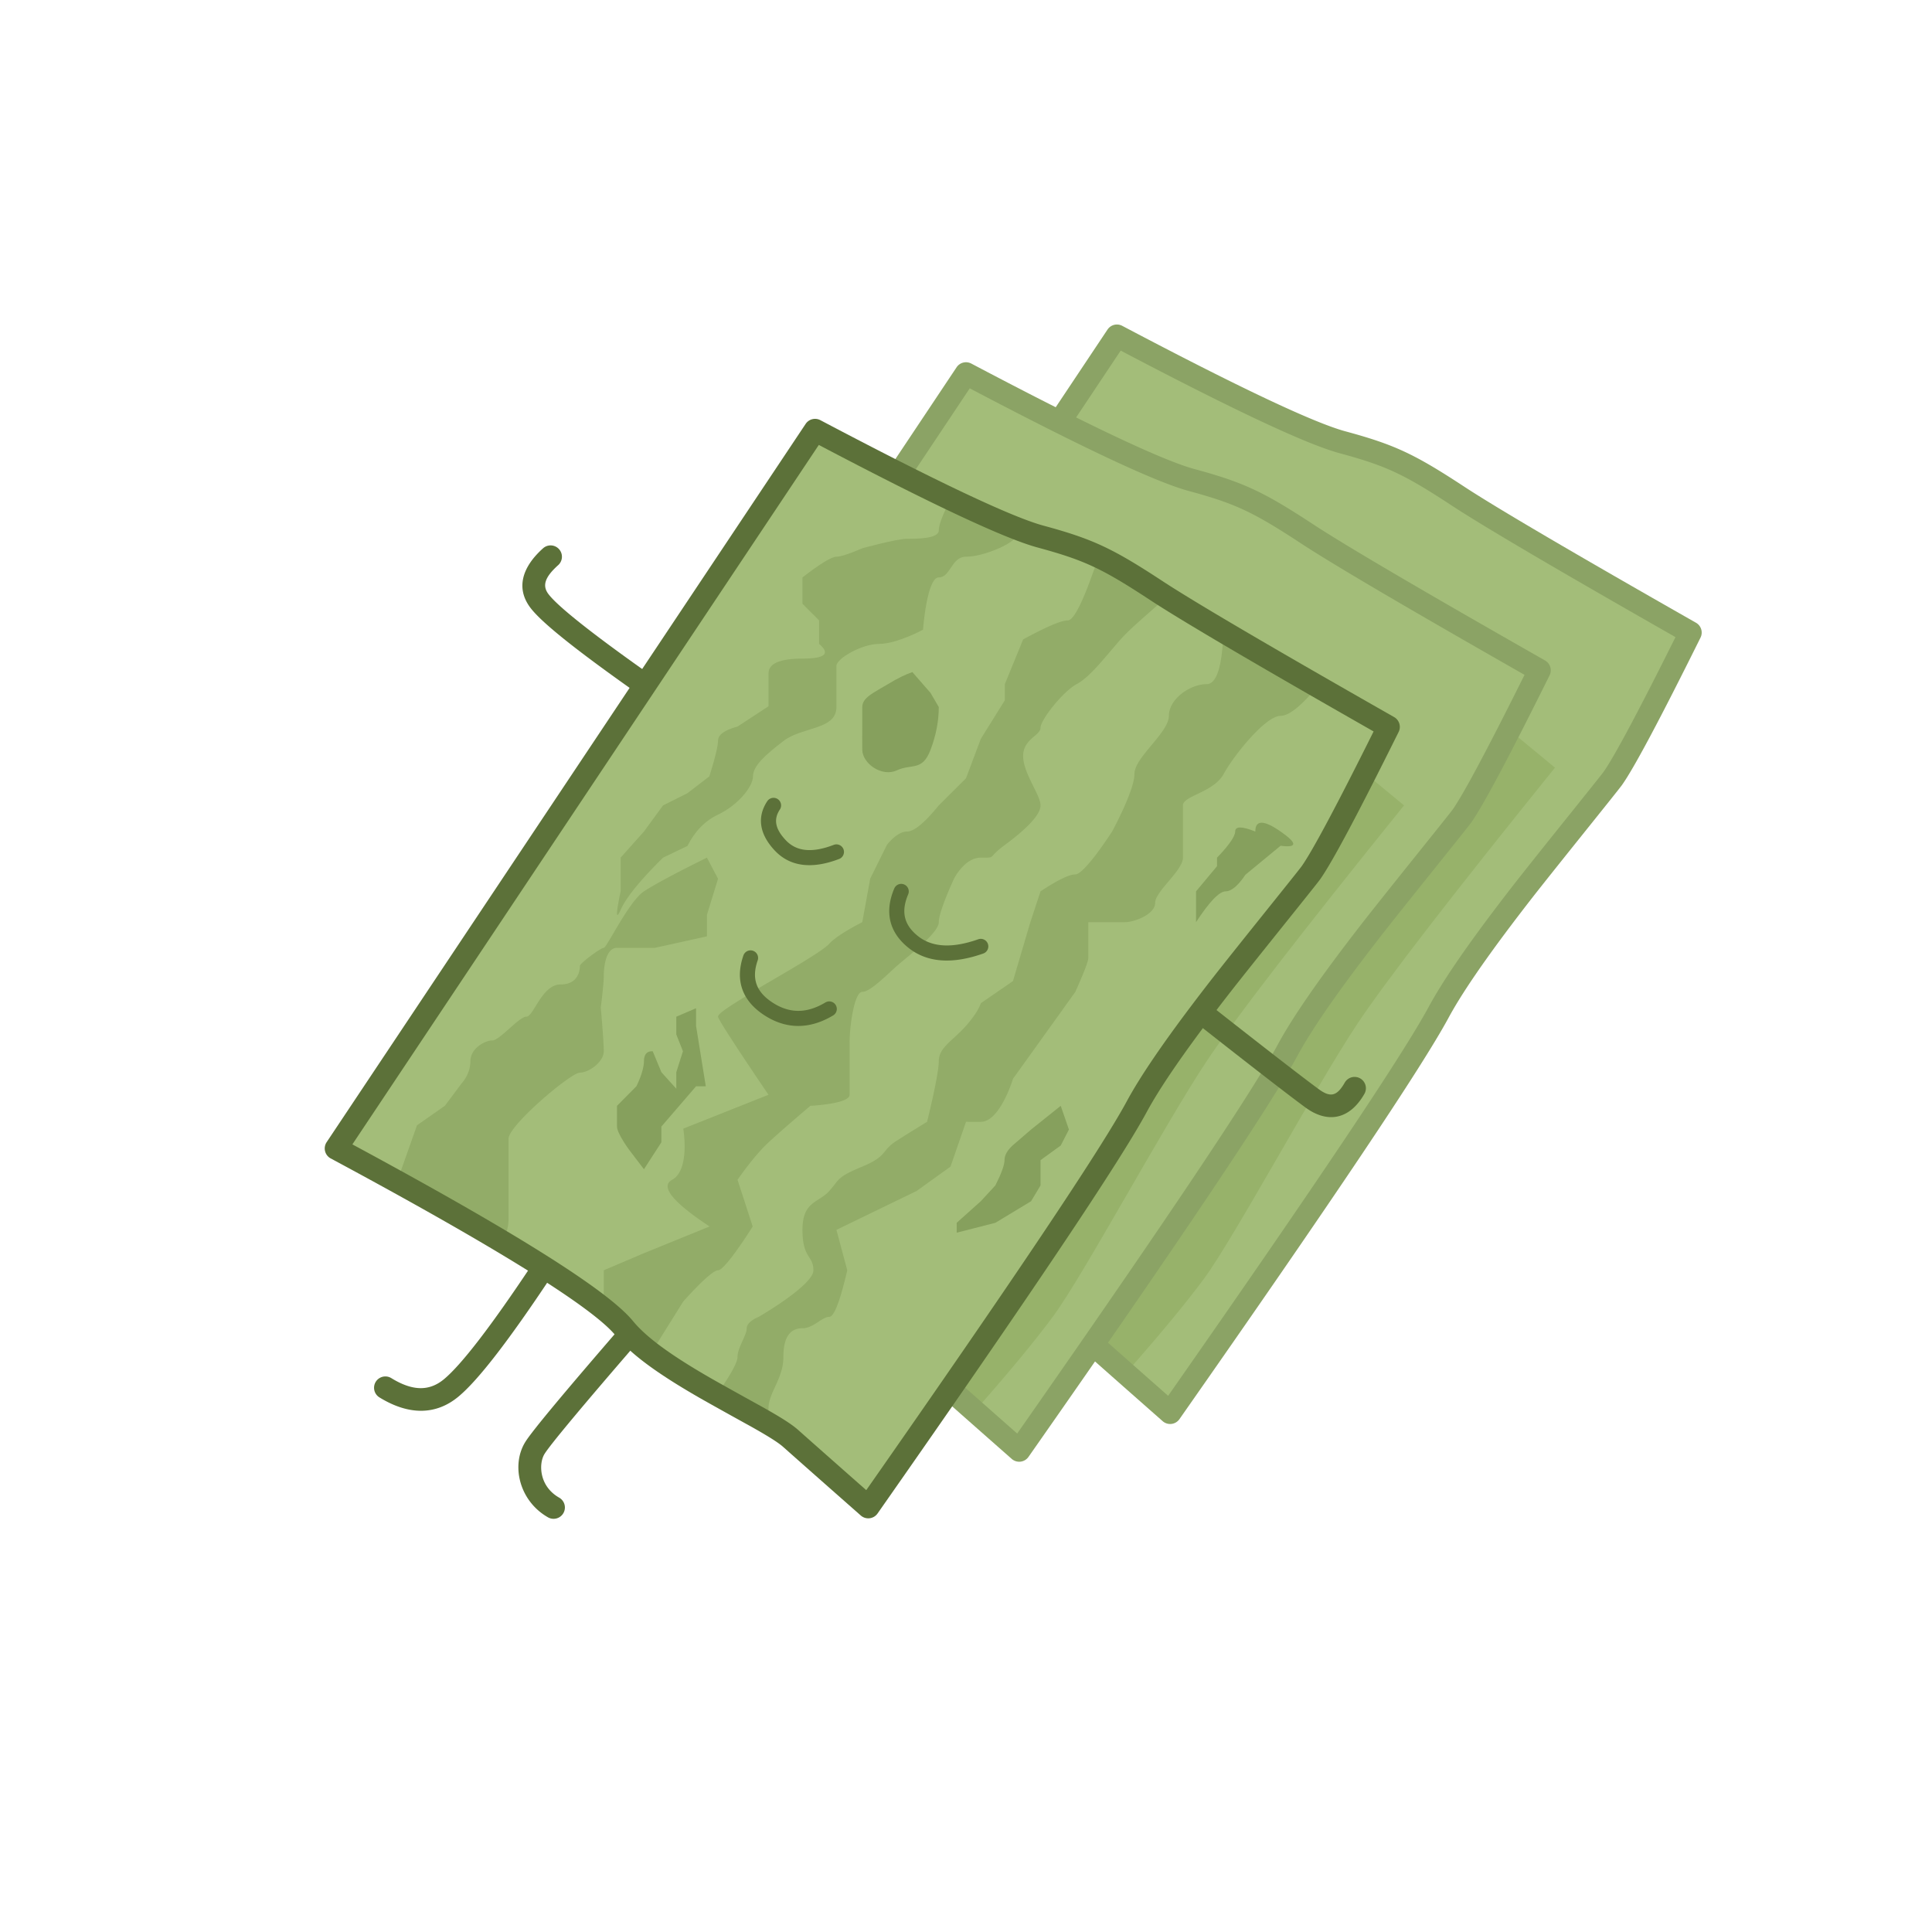 <?xml version="1.0" standalone="no"?><!DOCTYPE svg PUBLIC "-//W3C//DTD SVG 1.1//EN" "http://www.w3.org/Graphics/SVG/1.1/DTD/svg11.dtd"><svg t="1591097502336" class="icon" viewBox="0 0 1024 1024" version="1.1" xmlns="http://www.w3.org/2000/svg" p-id="5323" xmlns:xlink="http://www.w3.org/1999/xlink" width="200" height="200"><defs><style type="text/css"></style></defs><path d="M592 178L338.116 558.702C426.992 606.45 477.91 638.215 490.866 654c19.438 23.677 75.298 46.917 88.216 58.412 8.612 7.664 22.318 19.776 41.119 36.335 80.868-115.528 128.297-186.25 142.287-212.168 20.984-38.877 83.124-111.016 92.318-123.993 6.13-8.651 19.84-34.42 41.13-77.309-65.038-37.012-106.055-61.096-123.051-72.252-25.494-16.734-35.357-21.57-61.385-28.63C694.148 229.687 654.315 210.89 592 178z" fill="#A3BD79" p-id="5324"></path><path d="M596.6 727.932c-7.211-6.37-13.05-11.544-17.518-15.52-8.018-7.135-32.581-18.795-54.709-32.276 2.285-32.179 7.894-91.587 12.743-91.587 4.176 0 83.751-77.932 238.726-233.795L784 373.687l40.166 33.188C769.35 474.837 734.473 520.04 719.53 542.486c-22.414 33.669-65.357 113.552-81.301 135.128-9.807 13.271-23.684 30.044-41.63 50.318z" fill="#97B26A" p-id="5325"></path><path d="M587.008 174.671a6 6 0 0 1 7.793-1.977c61.87 32.655 101.52 51.366 118.27 55.91 26.16 7.096 36.561 11.982 63.106 29.405 16.849 11.059 57.81 35.11 122.726 72.054a6 6 0 0 1 2.406 7.882c-21.462 43.235-35.218 69.091-41.607 78.11-2.301 3.247-36.994 46.095-49.195 61.836-3.12 4.025-6.108 7.926-8.97 11.714-15.564 20.598-27.068 37.41-33.77 49.824-14.15 26.214-61.61 96.985-142.65 212.759a6 6 0 0 1-8.882 1.062c-18.808-16.566-32.52-28.683-41.142-36.355-2.69-2.394-8.03-5.741-17.288-10.934 1.114 0.625-21.136-11.664-27.837-15.537-21.184-12.243-35.315-22.355-43.739-32.617-12.224-14.891-62.992-46.564-150.952-93.819a6 6 0 0 1-2.152-8.614L587.008 174.67zM346.767 556.545c86.185 46.49 135.343 77.332 148.737 93.648 7.23 8.806 20.485 18.292 40.468 29.841 6.581 3.804 28.728 16.035 27.704 15.46 10.056 5.642 15.817 9.253 19.395 12.436 7.814 6.954 19.836 17.581 36.06 31.879 78.359-112.035 124.469-180.87 138.077-206.08 7.06-13.082 18.85-30.31 34.754-51.358 2.893-3.829 5.911-7.769 9.06-11.832 12.411-16.011 46.851-58.547 48.888-61.422 5.632-7.95 18.441-31.919 38.127-71.432-62.304-35.494-101.737-58.678-118.444-69.644-25.535-16.76-34.795-21.11-59.664-27.856-17.492-4.745-55.93-22.794-115.94-54.355L346.768 556.545z" fill="#8BA365" p-id="5326"></path><path d="M512 198L258.116 578.702C346.992 626.45 397.91 658.215 410.866 674c19.438 23.677 75.298 46.917 88.216 58.412 8.612 7.664 22.318 19.776 41.119 36.335 80.868-115.528 128.297-186.25 142.287-212.168 20.984-38.877 83.124-111.016 92.318-123.993 6.13-8.651 19.84-34.42 41.13-77.309-65.038-37.012-106.055-61.096-123.051-72.252-25.494-16.734-35.357-21.57-61.385-28.63C614.148 249.687 574.315 230.89 512 198z" fill="#A3BD79" p-id="5327"></path><path d="M516.6 747.932c-7.211-6.37-13.05-11.544-17.518-15.52-8.018-7.135-32.581-18.795-54.709-32.276 2.285-32.179 7.894-91.587 12.743-91.587 4.176 0 83.751-77.932 238.726-233.795L704 393.687l40.166 33.188C689.35 494.837 654.473 540.04 639.53 562.486c-22.414 33.669-65.357 113.552-81.301 135.128-9.807 13.271-23.684 30.044-41.63 50.318z" fill="#97B26A" p-id="5328"></path><path d="M507.008 194.671a6 6 0 0 1 7.793-1.977c61.87 32.655 101.52 51.366 118.27 55.91 26.16 7.096 36.561 11.982 63.106 29.405 16.849 11.059 57.81 35.11 122.726 72.054a6 6 0 0 1 2.406 7.882c-21.462 43.235-35.218 69.091-41.607 78.11-2.301 3.247-36.994 46.095-49.195 61.836-3.12 4.025-6.108 7.926-8.97 11.714-15.564 20.598-27.068 37.41-33.77 49.824-14.15 26.214-61.61 96.985-142.65 212.759a6 6 0 0 1-8.882 1.062c-18.808-16.566-32.52-28.683-41.142-36.355-2.69-2.394-8.03-5.741-17.288-10.934 1.114 0.625-21.136-11.664-27.837-15.537-21.184-12.243-35.315-22.355-43.739-32.617-12.224-14.891-62.992-46.564-150.952-93.819a6 6 0 0 1-2.152-8.614L507.008 194.67zM266.767 576.545c86.185 46.49 135.343 77.332 148.737 93.648 7.23 8.806 20.485 18.292 40.468 29.841 6.581 3.804 28.728 16.035 27.704 15.46 10.056 5.642 15.817 9.253 19.395 12.436 7.814 6.954 19.836 17.581 36.06 31.879 78.359-112.035 124.469-180.87 138.077-206.08 7.06-13.082 18.85-30.31 34.754-51.358 2.893-3.829 5.911-7.769 9.06-11.832 12.411-16.011 46.851-58.547 48.888-61.422 5.632-7.95 18.441-31.919 38.127-71.432-62.304-35.494-101.737-58.678-118.444-69.644-25.535-16.76-34.795-21.11-59.664-27.856-17.492-4.745-55.93-22.794-115.94-54.355L266.768 576.545z" fill="#8BA365" p-id="5329"></path><path d="M432 228L178.116 608.702C266.992 656.45 317.91 688.215 330.866 704c19.438 23.677 75.298 46.917 88.216 58.412 8.612 7.664 22.318 19.776 41.119 36.335 80.868-115.528 128.297-186.25 142.287-212.168 20.984-38.877 83.124-111.016 92.318-123.993 6.13-8.651 19.84-34.42 41.13-77.309-65.038-37.012-106.055-61.096-123.051-72.252-25.494-16.734-35.357-21.57-61.385-28.63C534.148 279.687 494.315 260.89 432 228z" fill="#A3BD79" p-id="5330"></path><path d="M698.326 363.777c-8.642 10.424-15.17 15.637-19.583 15.637-8 0-24.88 21.075-30.173 30.809-5.293 9.734-21.585 11.565-21.585 16.652v27.69c0 6.87-14.733 17.873-14.733 23.96s-10.976 10.249-16.095 10.249h-19.332v18.938c0 1.735-2.292 7.735-6.875 18.001l-33.06 46.082s-6.845 22.794-17.06 22.794H512l-8.2 23.733-17.987 12.928-42.49 20.608 5.738 21.422c-3.825 16.447-7.003 24.671-9.535 24.671-3.797 0-8.403 6.049-14.202 6.049-5.8 0-10.108 3.641-10.108 15.19s-7.893 18.893-7.893 27.29c0 4.37-1.4 5.931-2.744 6.423-6.905-3.96-15.29-8.466-24.009-13.353v-1.467s10.336-14.057 10.336-18.893 4.888-11.549 4.888-15.19 6.358-6.049 6.358-6.049 28.97-16.734 28.97-24.671c0-7.937-5.798-6.176-5.798-21.422s8.54-14.25 14.202-20.608c5.663-6.358 3.798-7.223 17.5-12.928 13.702-5.705 9.743-8.299 18.288-13.74 8.546-5.44 16.053-9.993 16.053-9.993s6.205-24.731 6.205-32.103 7.58-10.985 14.428-18.771c6.848-7.786 7.83-11.976 7.83-11.976L536.89 520l9.213-31.226 5.397-16.336c9.04-5.985 15.19-8.978 18.45-8.978 4.89 0 19.494-22.74 19.494-22.74s11.832-21.692 11.832-30.497 18.256-21.914 18.256-30.81c0-8.895 11.255-16.805 19.998-16.805 5.293 0 8.264-9.279 8.914-27.837 13.542 8.008 30.17 17.677 49.882 29.006zM582.295 295.036c8.939 4.19 17.796 9.592 30.59 17.99a367.589 367.589 0 0 0 5.233 3.364c-6.468 6.478-18.014 15.518-24.171 22.51-8.858 10.059-16.101 19.819-23.318 23.708-7.216 3.89-19.129 18.925-19.129 23.101 0 4.176-9.215 5.94-9.215 15.02 0 9.08 9.215 20.596 9.215 26.146 0 5.551-9.215 13.845-18.922 20.983-9.707 7.137-4.122 6.707-12.748 6.707-8.627 0-14.167 11.143-14.167 11.143s-8.091 17.241-8.091 23.066c0 5.824-16.768 18.358-22.258 23.226-5.49 4.868-14.088 13.713-18.288 13.713-4.2 0-6.718 18.002-6.718 26.836v27.71c0 4.865-20.799 5.85-20.799 5.85s-14.293 12.1-22.186 19.397c-7.893 7.298-16.417 19.801-16.417 19.801l8.042 24.753s-14.493 23.22-18.378 23.22-18.42 16.539-18.42 16.539l-13.738 21.986s-2.713 1.325-6.522 2.852c-4.322-3.516-8.088-7.082-11.023-10.657-2.362-2.877-5.984-6.284-10.867-10.222v-11.784-8.714l21.305-9.055 34.79-14.165c-19.664-12.995-26.28-21.247-19.847-24.753 9.65-5.26 5.901-27.099 5.901-27.099l45.174-17.949s-26.753-39.286-26.753-41.397c0-2.11 10.336-7.99 18.378-13.149 8.042-5.159 36.227-20.604 40.578-25.498 4.352-4.894 17.5-11.441 17.5-11.441l4.2-23.066 8.83-17.85s5.258-7.138 10.748-7.138c3.66 0 9.25-4.615 16.768-13.845L512 412.504l7.83-20.855 12.748-20.49v-8.55l9.707-23.71c12.325-6.705 20.196-10.058 23.612-10.058 3.416 0 8.848-11.256 16.296-33.767l0.102-0.038zM265.12 657.477c-15.692-9.348-34.058-19.822-55.098-31.422l0.635-0.357 10.357-29.26 14.754-10.328 9.156-12.215s4.393-4.607 4.393-11.409c0-6.802 7.671-11.02 11.591-11.02 3.92 0 14.198-12.604 18.07-12.604 3.871 0 8.222-17.075 18.12-17.075 9.898 0 10.252-8.287 10.252-9.787s11.073-9.62 12.65-9.62 13.288-24.645 21.305-29.942c5.344-3.531 16.467-9.489 33.369-17.873l5.896 11.167-5.896 19.232v11.332l-27.608 6.084H327.02c-6.268 0-7.019 11.12-7.019 15.249 0 4.129-1.577 16.342-1.577 16.342S320 551.465 320 557.17c0 5.704-7.89 11.348-12.65 11.348-4.76 0-37.81 27.92-37.81 35.043v41.87c0 6.374-1.616 10.024-4.42 12.046z" fill="#92AC68" p-id="5331"></path><path d="M503.934 264.543c15.166 7.255 27.337 12.632 36.514 16.133-0.71 2.178-1.626 3.809-2.749 4.894-4.586 4.431-17.87 9.504-25.699 9.504-7.83 0-8.113 10.965-14.428 10.965-6.315 0-8.36 27.716-8.36 27.716s-13.898 7.52-23.202 7.52c-9.304 0-22.686 7.795-22.686 11.682v21.797c0 12.145-18 10.332-27.871 17.85-9.87 7.517-16.357 13.346-16.357 18.91 0 5.563-8.19 15.361-18.526 20.26-6.89 3.267-12.292 8.796-16.205 16.586l-12.93 6.205c-12.098 11.915-19.594 21.135-22.487 27.659-4.34 9.786 0-9.786 0-9.786v-17.873l12.357-13.845 10.13-13.845 12.93-6.468 11.579-8.894s4.626-14.14 4.626-18.91c0-3.179 3.446-5.685 10.336-7.517l16.417-10.748v-17.413c0-5.237 6-7.855 18-7.855s14.94-2.598 8.82-7.795v-12.434l-8.82-8.841v-13.961c9.47-7.31 15.47-10.965 18-10.965 3.798 0 13.703-4.513 13.793-4.513 0.091 0 18.198-4.991 23.55-4.991 5.351 0 16.906 0 16.906-4.432 0-2.954 2.105-8.486 6.315-16.595h0.047z" fill="#92AC68" p-id="5332"></path><path d="M470.62 362.608c-7.475 4.535-13.594 7.049-13.594 12.146v9.993c0 6.74-0.09 5.528 0 12.7 0.09 7.171 10.32 14.551 18.288 10.861 7.968-3.69 13.497 0.636 17.877-10.861 2.92-7.665 4.38-15.23 4.38-22.693l-4.38-7.51-9.617-11.017c-3.653 1.231-7.972 3.358-12.954 6.381zM562.204 586.11l-15.728 12.583-9.807 8.459c-2.836 2.615-4.254 5.198-4.254 7.746 0 2.549-1.617 7.018-4.85 13.407l-7.735 8.378-12.763 11.428v5.233l20.498-5.233 18.91-11.428 5.025-8.378v-13.407l10.704-7.746 4.346-8.46-4.346-12.582zM345.945 557.17c-3.093-0.113-4.64 1.659-4.64 5.316 0 5.486-4.017 13.272-4.017 13.272L327.02 586.11v11.01c0 3.514 6.269 12.076 6.269 12.076l8.017 10.53 9.22-14.26v-8.346l18.393-21.362h5.165l-5.165-32.043v-9.333l-10.466 4.48v9.42l3.522 8.888-3.522 11.122v8.762l-7.9-8.762-4.607-11.122zM665.335 440.72c-7.104-2.838-10.656-2.838-10.656 0 0 4.258-9.633 13.845-9.633 13.845v4.536l-11.124 13.337v16.336c7.104-10.89 12.339-16.336 15.706-16.336 5.051 0 10.403-8.755 10.403-8.755l18.712-15.422c8.938 1.19 8.938-1.323 0-7.54-8.939-6.218-13.408-6.218-13.408 0z" fill="#86A05D" p-id="5333"></path><path d="M427.008 224.671a6 6 0 0 1 7.793-1.977c61.87 32.655 101.52 51.366 118.27 55.91 26.16 7.096 36.561 11.982 63.106 29.405 16.849 11.059 57.81 35.11 122.726 72.054a6 6 0 0 1 2.406 7.882c-21.462 43.235-35.218 69.091-41.607 78.11-2.301 3.247-36.994 46.095-49.195 61.836-3.12 4.025-6.108 7.926-8.97 11.714-15.564 20.598-27.068 37.41-33.77 49.824-14.15 26.214-61.61 96.985-142.65 212.759a6 6 0 0 1-8.882 1.062c-18.808-16.566-32.52-28.683-41.142-36.355-2.69-2.394-8.03-5.741-17.288-10.934 1.114 0.625-21.136-11.664-27.837-15.537-21.184-12.243-35.315-22.355-43.739-32.617-12.224-14.891-62.992-46.564-150.952-93.819a6 6 0 0 1-2.152-8.614L427.008 224.67zM186.767 606.545c86.185 46.49 135.343 77.332 148.737 93.648 7.23 8.806 20.485 18.292 40.468 29.841 6.581 3.804 28.728 16.035 27.704 15.46 10.056 5.642 15.817 9.253 19.395 12.436 7.814 6.954 19.836 17.581 36.06 31.879 78.359-112.035 124.469-180.87 138.077-206.08 7.06-13.082 18.85-30.31 34.754-51.358 2.893-3.829 5.911-7.769 9.06-11.832 12.411-16.011 46.851-58.547 48.888-61.422 5.632-7.95 18.441-31.919 38.127-71.432-62.304-35.494-101.737-58.678-118.444-69.644-25.535-16.76-34.795-21.11-59.664-27.856-17.492-4.745-55.93-22.794-115.94-54.355L186.768 606.545z" fill="#5C7139" p-id="5334"></path><path d="M282.202 669.96a6 6 0 1 1 9.996 6.64c-22.405 33.728-38.62 54.78-49.105 63.546-12.014 10.045-26.477 10.045-41.977 0.507a6 6 0 1 1 6.29-10.22c11.368 6.996 20.229 6.996 27.99 0.507 9.292-7.768 25.048-28.225 46.806-60.98zM328.75 703.717a6 6 0 1 1 9.076 7.849c-29.443 34.05-46.086 54.039-49.178 58.984-1.717 2.744-2.33 7.104-1.344 11.353 1.135 4.891 4.172 9.088 9.077 11.885a6 6 0 0 1-5.945 10.424c-15.276-8.712-19.677-27.691-11.962-40.026 3.597-5.751 20.106-25.58 50.275-60.47zM344.762 357.705a6 6 0 1 1-6.915 9.807c-32.201-22.703-50.866-37.57-56.788-45.473-7.522-10.036-4.675-21.166 6.77-31.432a6 6 0 1 1 8.013 8.934c-7.283 6.531-8.42 10.979-5.18 15.301 4.837 6.456 23.136 21.033 54.1 42.863zM635.821 543.578a6 6 0 1 1 7.418-9.432c28.016 22.032 46.602 36.42 55.701 43.12 6.227 4.586 9.674 3.775 13.805-3.455a6 6 0 1 1 10.42 5.953c-7.63 13.354-19.231 16.083-31.34 7.165-9.237-6.802-27.886-21.238-56.004-43.35zM406.652 424.673a4 4 0 1 1 6.678 4.405c-3.394 5.145-2.545 10.196 3.134 16.234 5.621 5.977 13.834 6.938 25.427 2.49a4 4 0 1 1 2.866 7.47c-14.368 5.512-26.004 4.15-34.12-4.479-8.058-8.567-9.582-17.635-3.985-26.12zM474 470.872a4 4 0 0 1 7.361 3.132c-3.887 9.139-2.27 16.12 5.02 22.016 7.483 6.05 18.042 6.778 32.12 1.818a4 4 0 0 1 2.658 7.546c-16.471 5.803-29.888 4.877-39.807-3.144-10.112-8.176-12.618-18.989-7.352-31.368zM394.029 506.396a4 4 0 0 1 7.555 2.632c-3.342 9.596-0.846 16.69 7.918 22.38 8.992 5.839 18.085 5.839 27.97-0.077a4 4 0 1 1 4.108 6.865c-12.457 7.455-24.833 7.455-36.435-0.078-11.83-7.68-15.68-18.62-11.116-31.722z" fill="#5C7139" p-id="5335"></path></svg>